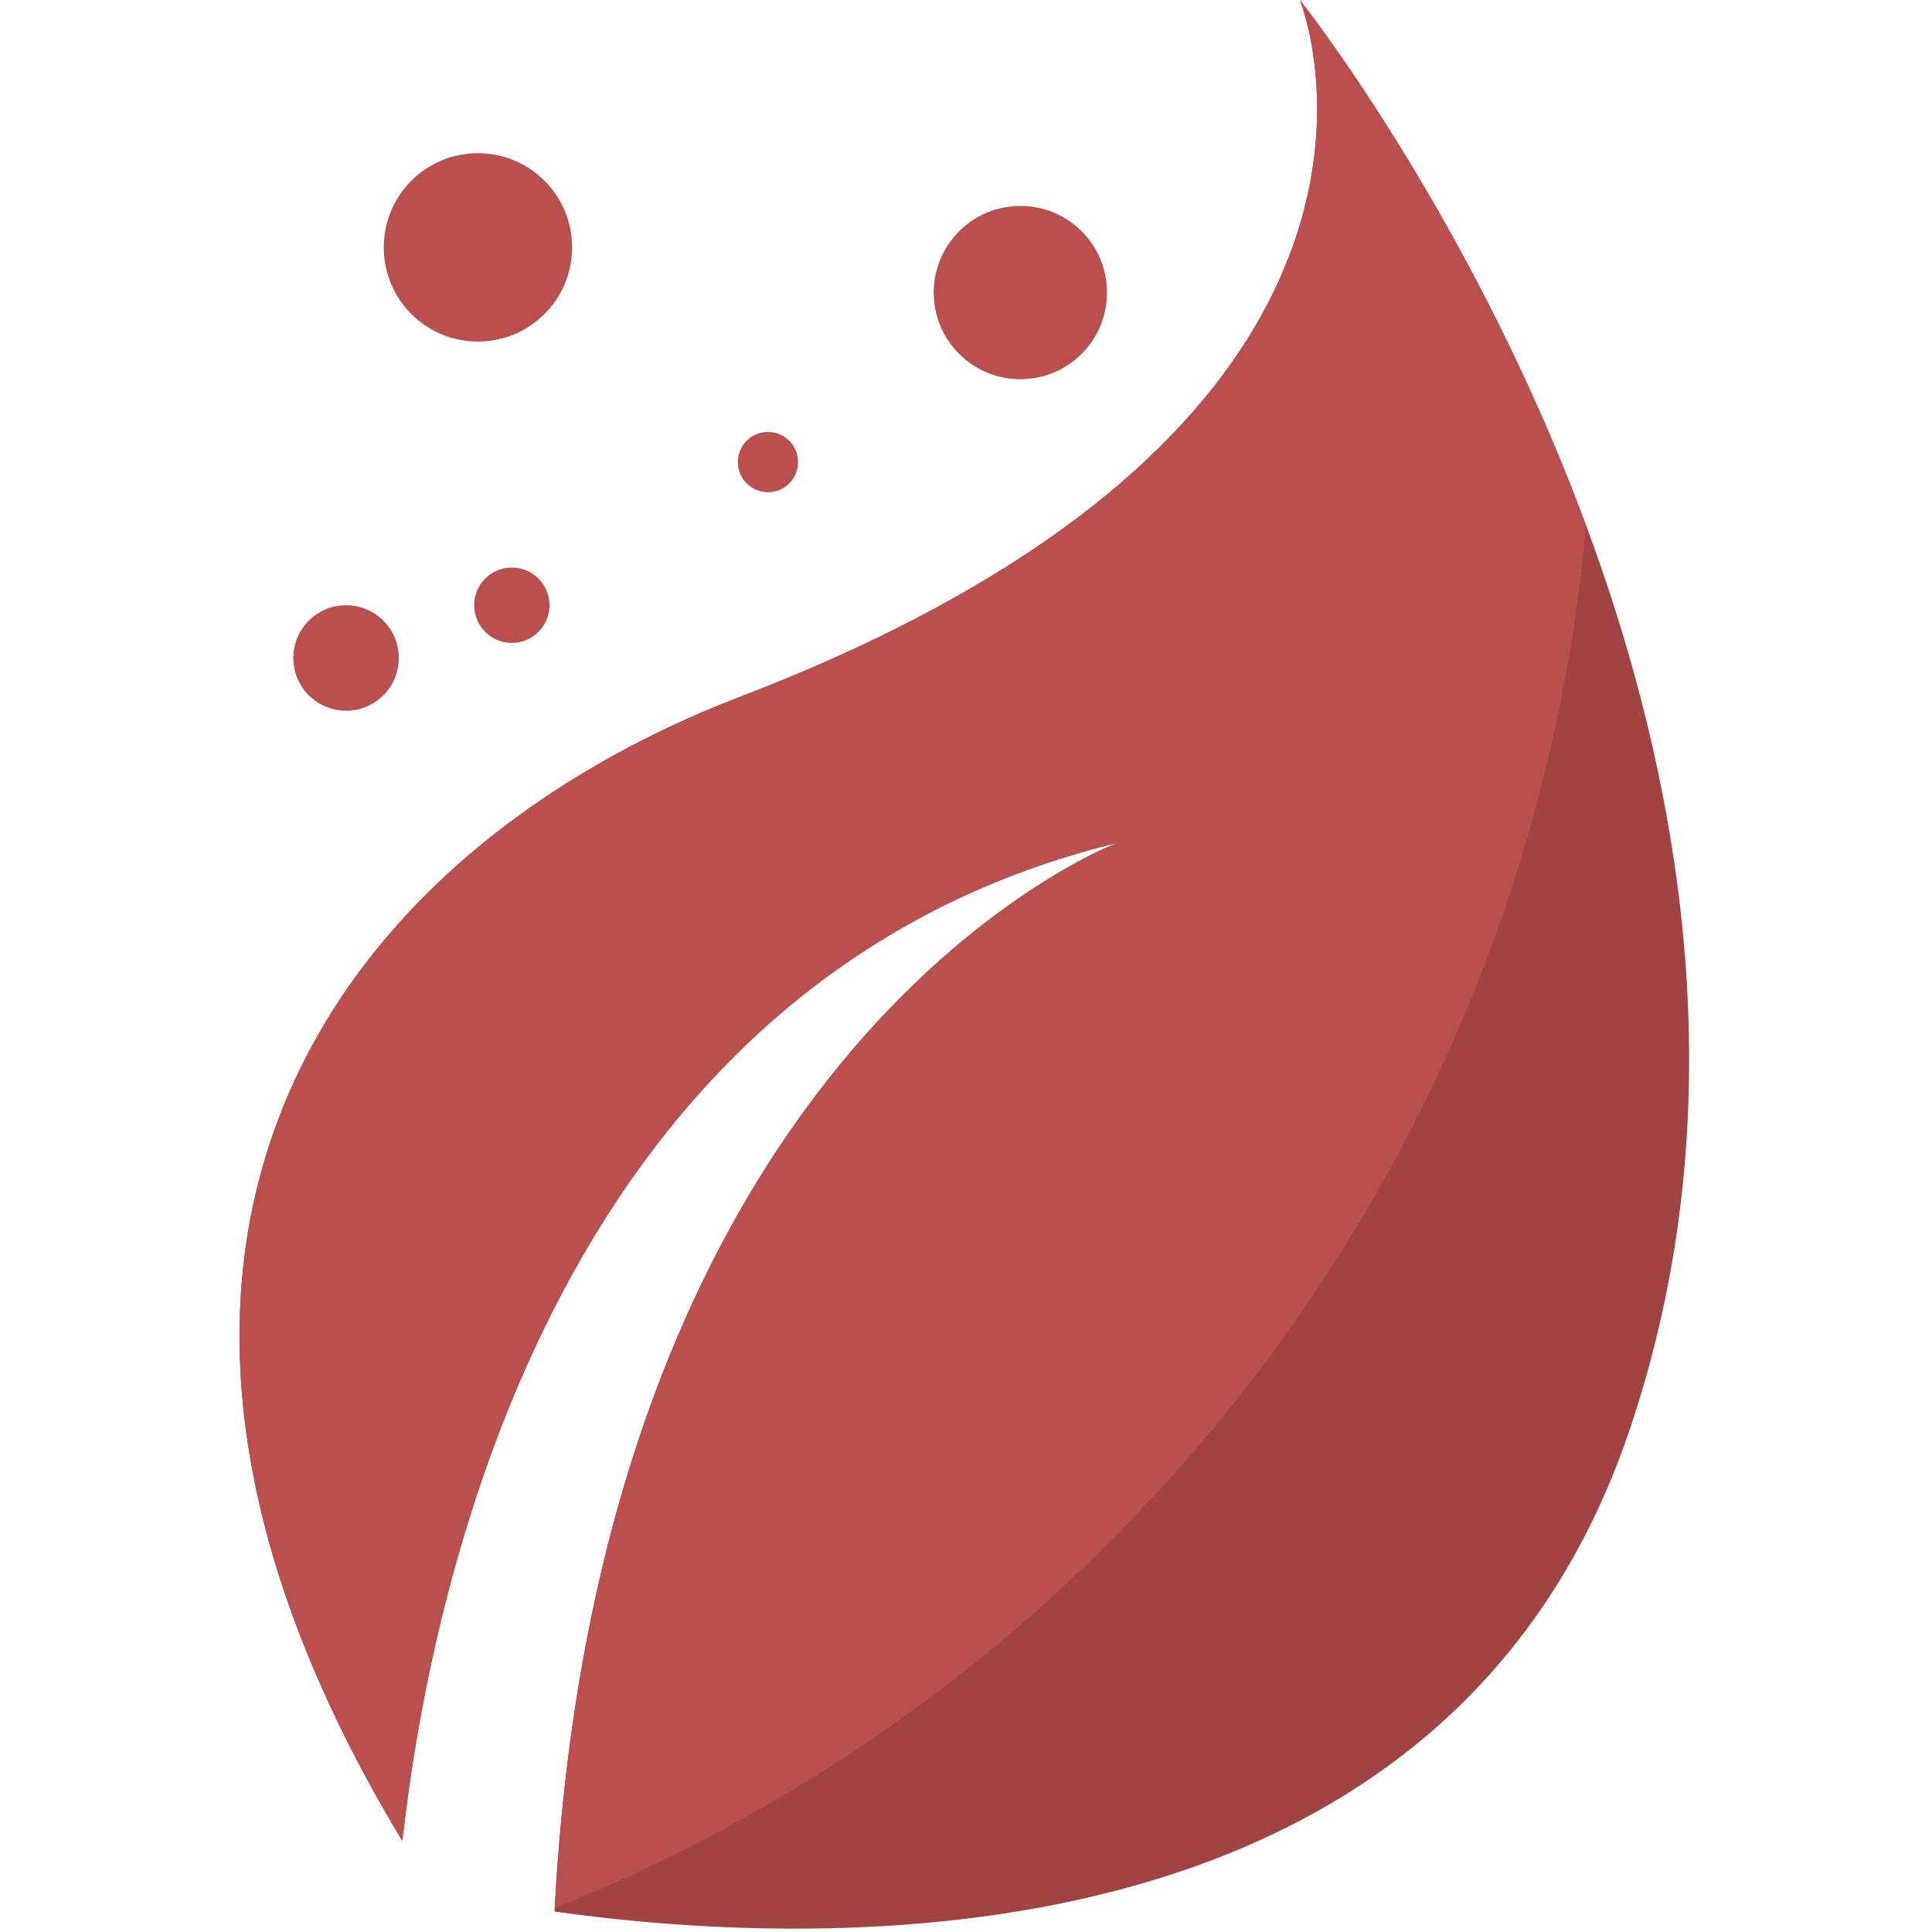 <svg version="1.2" baseProfile="tiny-ps" xmlns="http://www.w3.org/2000/svg" viewBox="0 0 505 505" width="505" height="505">
	<title>natures_call-svg</title>
	<style>
		tspan { white-space:pre }
		.shp0 { fill: #a24343 } 
		.shp1 { fill: #ba4f4f } 
	</style>
	<path id="Layer" class="shp0" d="M339.77 0C339.77 0 384.31 108.95 193.44 182.14C89.72 221.89 10.06 323.79 105.17 481.19C113.05 410.84 146.83 255.71 292.06 220.31C292.06 220.31 156.89 270.85 144.94 499.66C214.4 509.41 377.31 515.96 425.67 374.59C489.54 187.82 339.77 0 339.77 0Z" />
	<path id="Layer" class="shp1" d="M145.01 498.7C292.46 439.86 399.75 301.99 414.56 137.42C384.42 56.11 339.77 0 339.77 0C339.77 0 384.31 108.95 193.44 182.14C89.72 221.89 10.06 323.79 105.17 481.19C113.05 410.84 146.83 255.71 292.06 220.31C292.05 220.31 157.28 270.73 145.01 498.7Z" />
	<path id="Layer" class="shp1" d="M90.46 185.77C82.84 185.77 76.67 179.61 76.67 171.99C76.67 164.36 82.84 158.2 90.46 158.2C98.08 158.2 104.24 164.36 104.24 171.99C104.24 179.61 98.08 185.77 90.46 185.77Z" />
	<g id="Layer">
		<path id="Layer" class="shp1" d="M133.78 168.05C128.34 168.05 123.94 163.64 123.94 158.2C123.94 152.76 128.34 148.35 133.78 148.35C139.23 148.35 143.63 152.76 143.63 158.2C143.63 163.64 139.23 168.05 133.78 168.05Z" />
		<path id="Layer" class="shp1" d="M124.92 89.28C111.31 89.28 100.31 78.27 100.31 64.66C100.31 51.05 111.31 40.05 124.92 40.05C138.53 40.05 149.54 51.05 149.54 64.66C149.54 78.27 138.53 89.28 124.92 89.28Z" />
		<path id="Layer" class="shp1" d="M200.74 128.66C196.38 128.66 192.86 125.14 192.86 120.78C192.86 116.43 196.38 112.91 200.74 112.91C205.09 112.91 208.61 116.43 208.61 120.78C208.61 125.14 205.09 128.66 200.74 128.66Z" />
		<path id="Layer" class="shp1" d="M266.71 99.12C254.19 99.12 244.07 89 244.07 76.48C244.07 63.95 254.19 53.83 266.71 53.83C279.24 53.83 289.36 63.95 289.36 76.48C289.36 89 279.24 99.12 266.71 99.12Z" />
	</g>
	<g id="Layer">
	</g>
	<g id="Layer">
	</g>
	<g id="Layer">
	</g>
	<g id="Layer">
	</g>
	<g id="Layer">
	</g>
	<g id="Layer">
	</g>
	<g id="Layer">
	</g>
	<g id="Layer">
	</g>
	<g id="Layer">
	</g>
	<g id="Layer">
	</g>
	<g id="Layer">
	</g>
	<g id="Layer">
	</g>
	<g id="Layer">
	</g>
	<g id="Layer">
	</g>
	<g id="Layer">
	</g>
</svg>